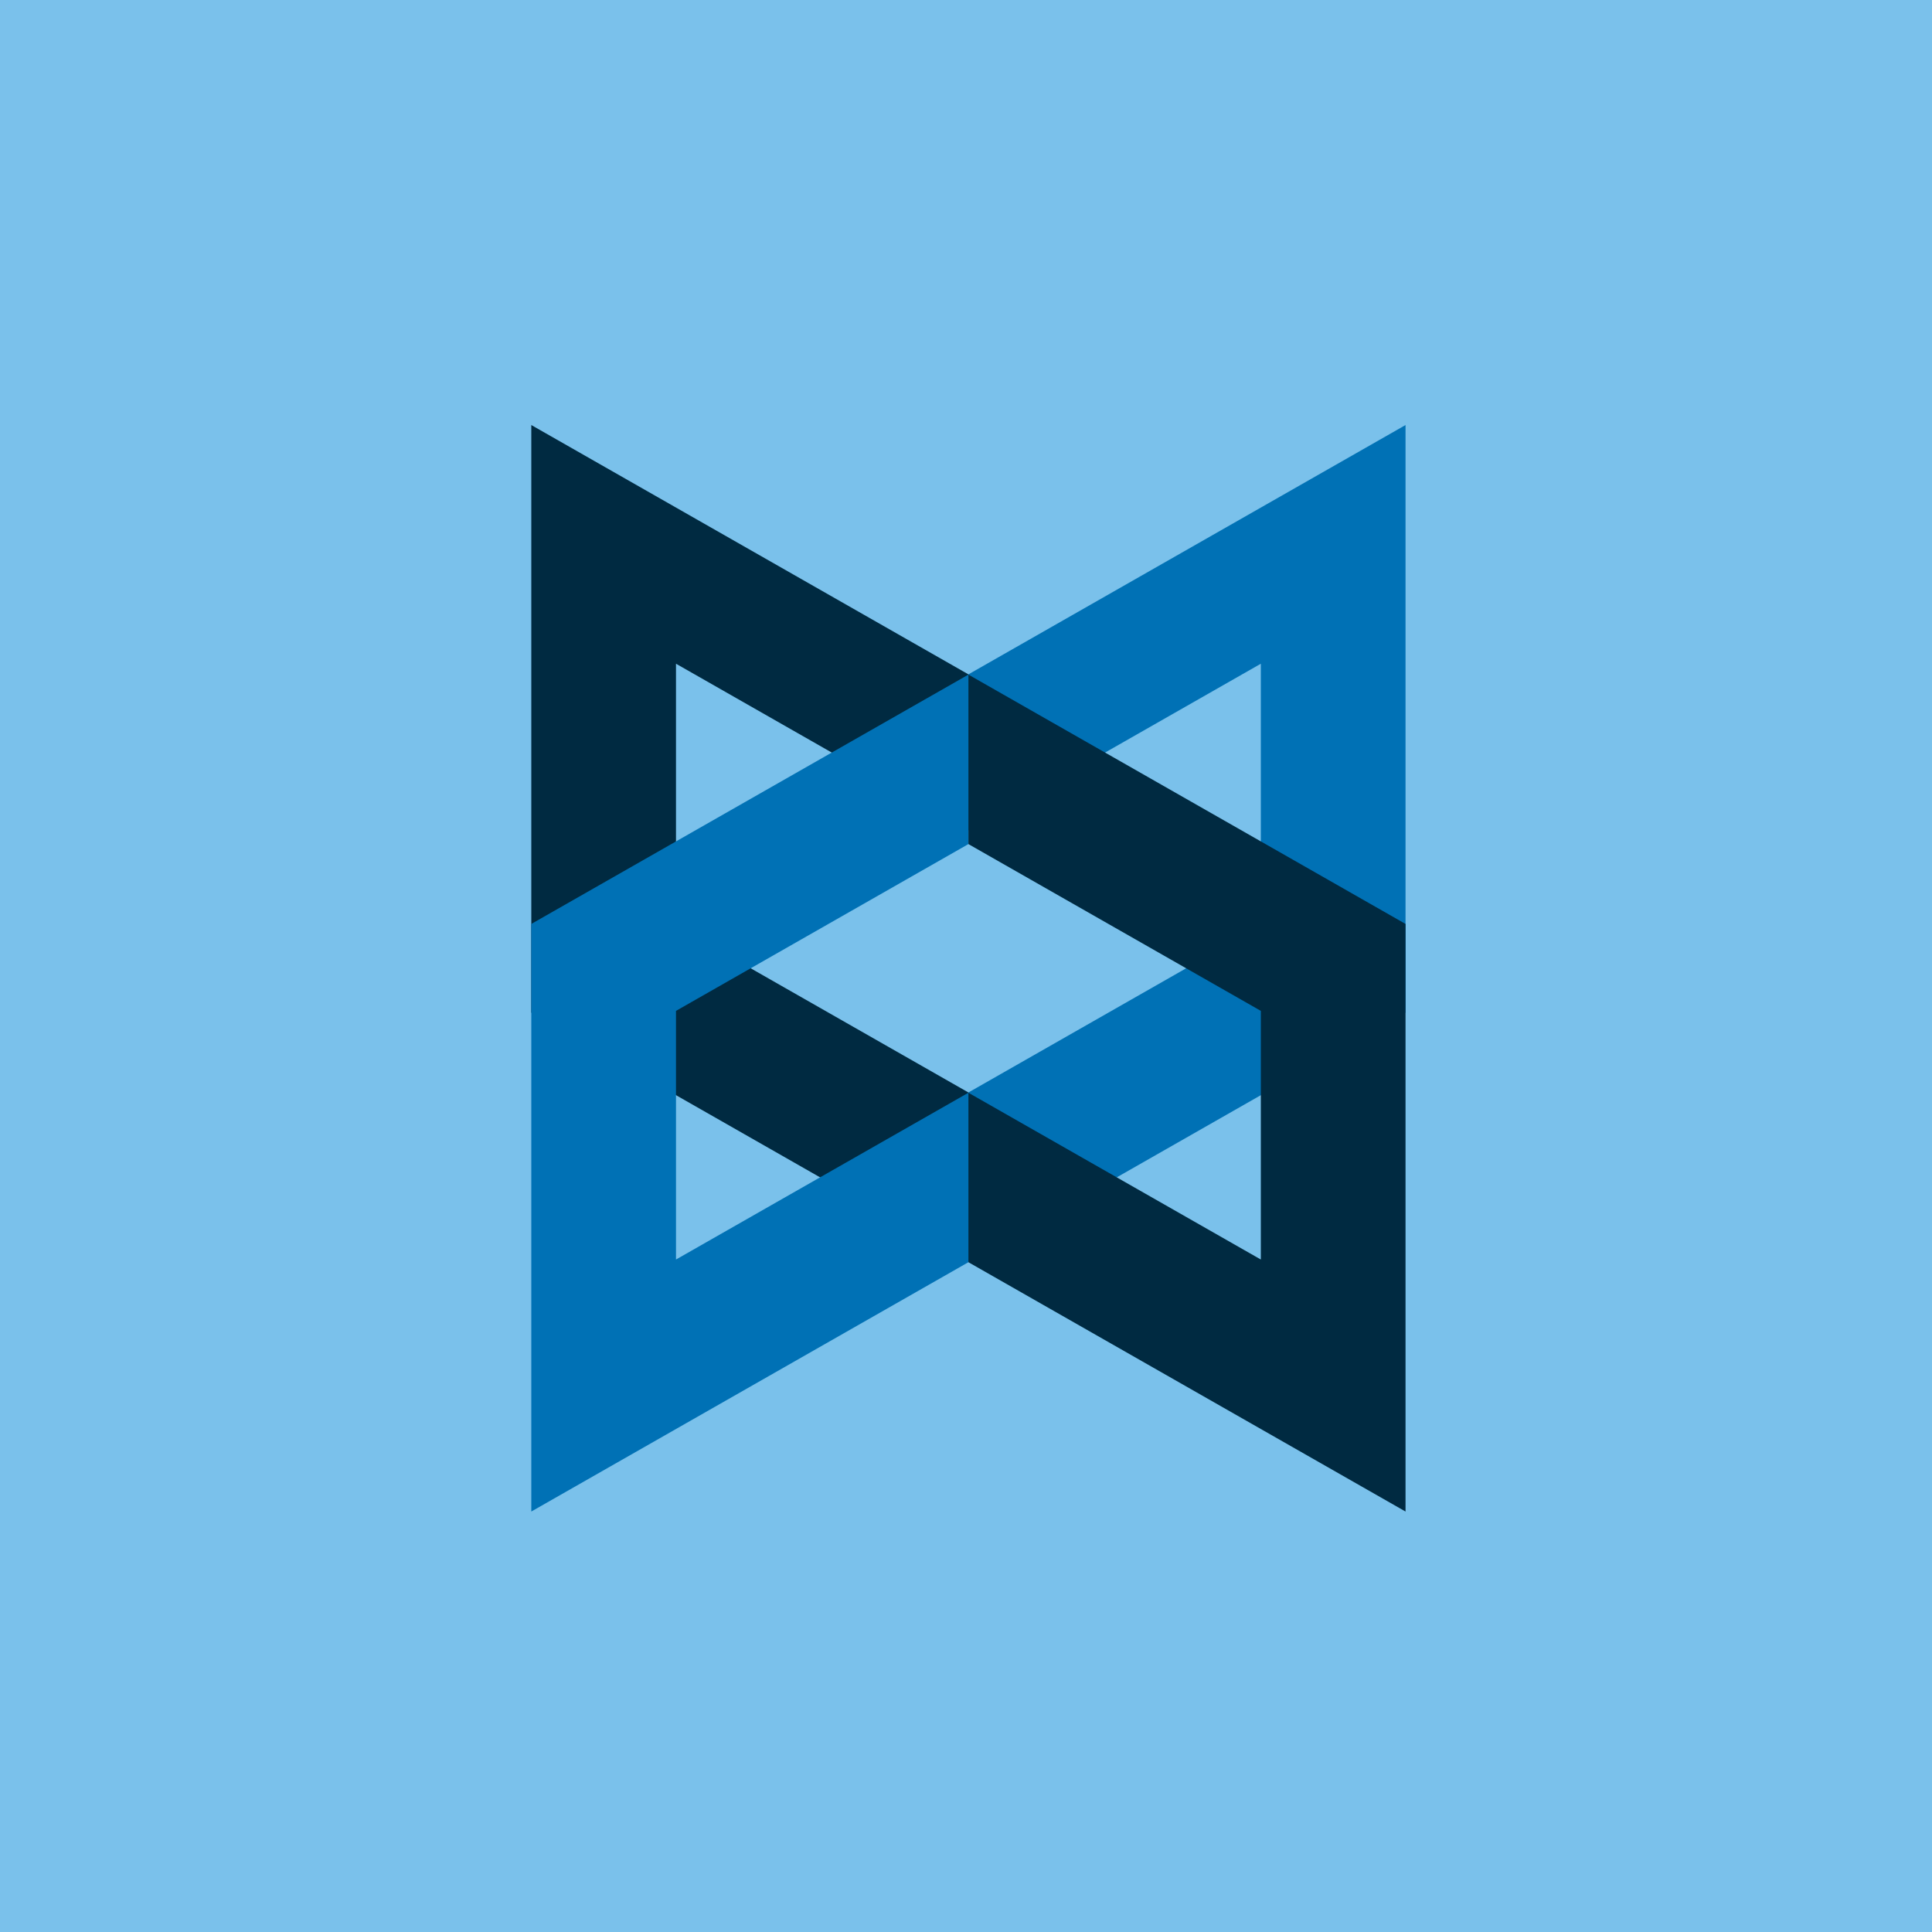 <?xml version="1.0" encoding="UTF-8" standalone="no"?>
<svg width="400px" height="400px" viewBox="0 0 400 400" version="1.1" xmlns="http://www.w3.org/2000/svg" xmlns:xlink="http://www.w3.org/1999/xlink" xmlns:sketch="http://www.bohemiancoding.com/sketch/ns">
    <!-- Generator: Sketch 3.1.1 (8761) - http://www.bohemiancoding.com/sketch -->
    <title>Backbone</title>
    <desc>Created with Sketch.</desc>
    <defs></defs>
    <g id="Page-1" stroke="none" stroke-width="1" fill="none" fill-rule="evenodd" sketch:type="MSPage">
        <g id="Backbone" sketch:type="MSArtboardGroup">
            <g sketch:type="MSLayerGroup">
                <rect id="Rectangle-1" fill="#7AC1EB" sketch:type="MSShapeGroup" x="0" y="0" width="400" height="400"></rect>
                <g id="backbone" transform="translate(110, 88)" sketch:type="MSShapeGroup">
                    <g id="Page-1">
                        <g id="BackBone.JS">
                            <path d="M-1.42108547e-14,0 L-1.42108547e-14,121.656 L90.5,173.274 L90.5,138.186 L29.957,103.654 L29.957,49.415 L90.5,83.947 L90.5,51.618 L-1.42108547e-14,0 L-1.42108547e-14,0 Z" id="Path" fill="#002A41"></path>
                            <path d="M181,0 L181,121.656 L90.5,173.274 L90.5,138.186 L151.043,103.654 L151.043,49.415 L90.5,83.947 L90.5,51.618 L181,0 L181,0 Z" id="Path" fill="#0071B5"></path>
                            <path d="M0,224.946 L0,103.291 L90.5,51.672 L90.5,86.76 L29.957,121.292 L29.957,172.772 L90.5,138.24 L90.5,173.328 L0,224.946 L0,224.946 Z" id="Path" fill="#0071B5"></path>
                            <path d="M181,224.946 L181,103.291 L90.5,51.672 L90.5,86.76 L151.043,121.292 L151.043,172.772 L90.5,138.24 L90.5,173.328 L181,224.946 L181,224.946 Z" id="Path" fill="#002A41"></path>
                        </g>
                    </g>
                </g>
            </g>
        </g>
    </g>
</svg>
